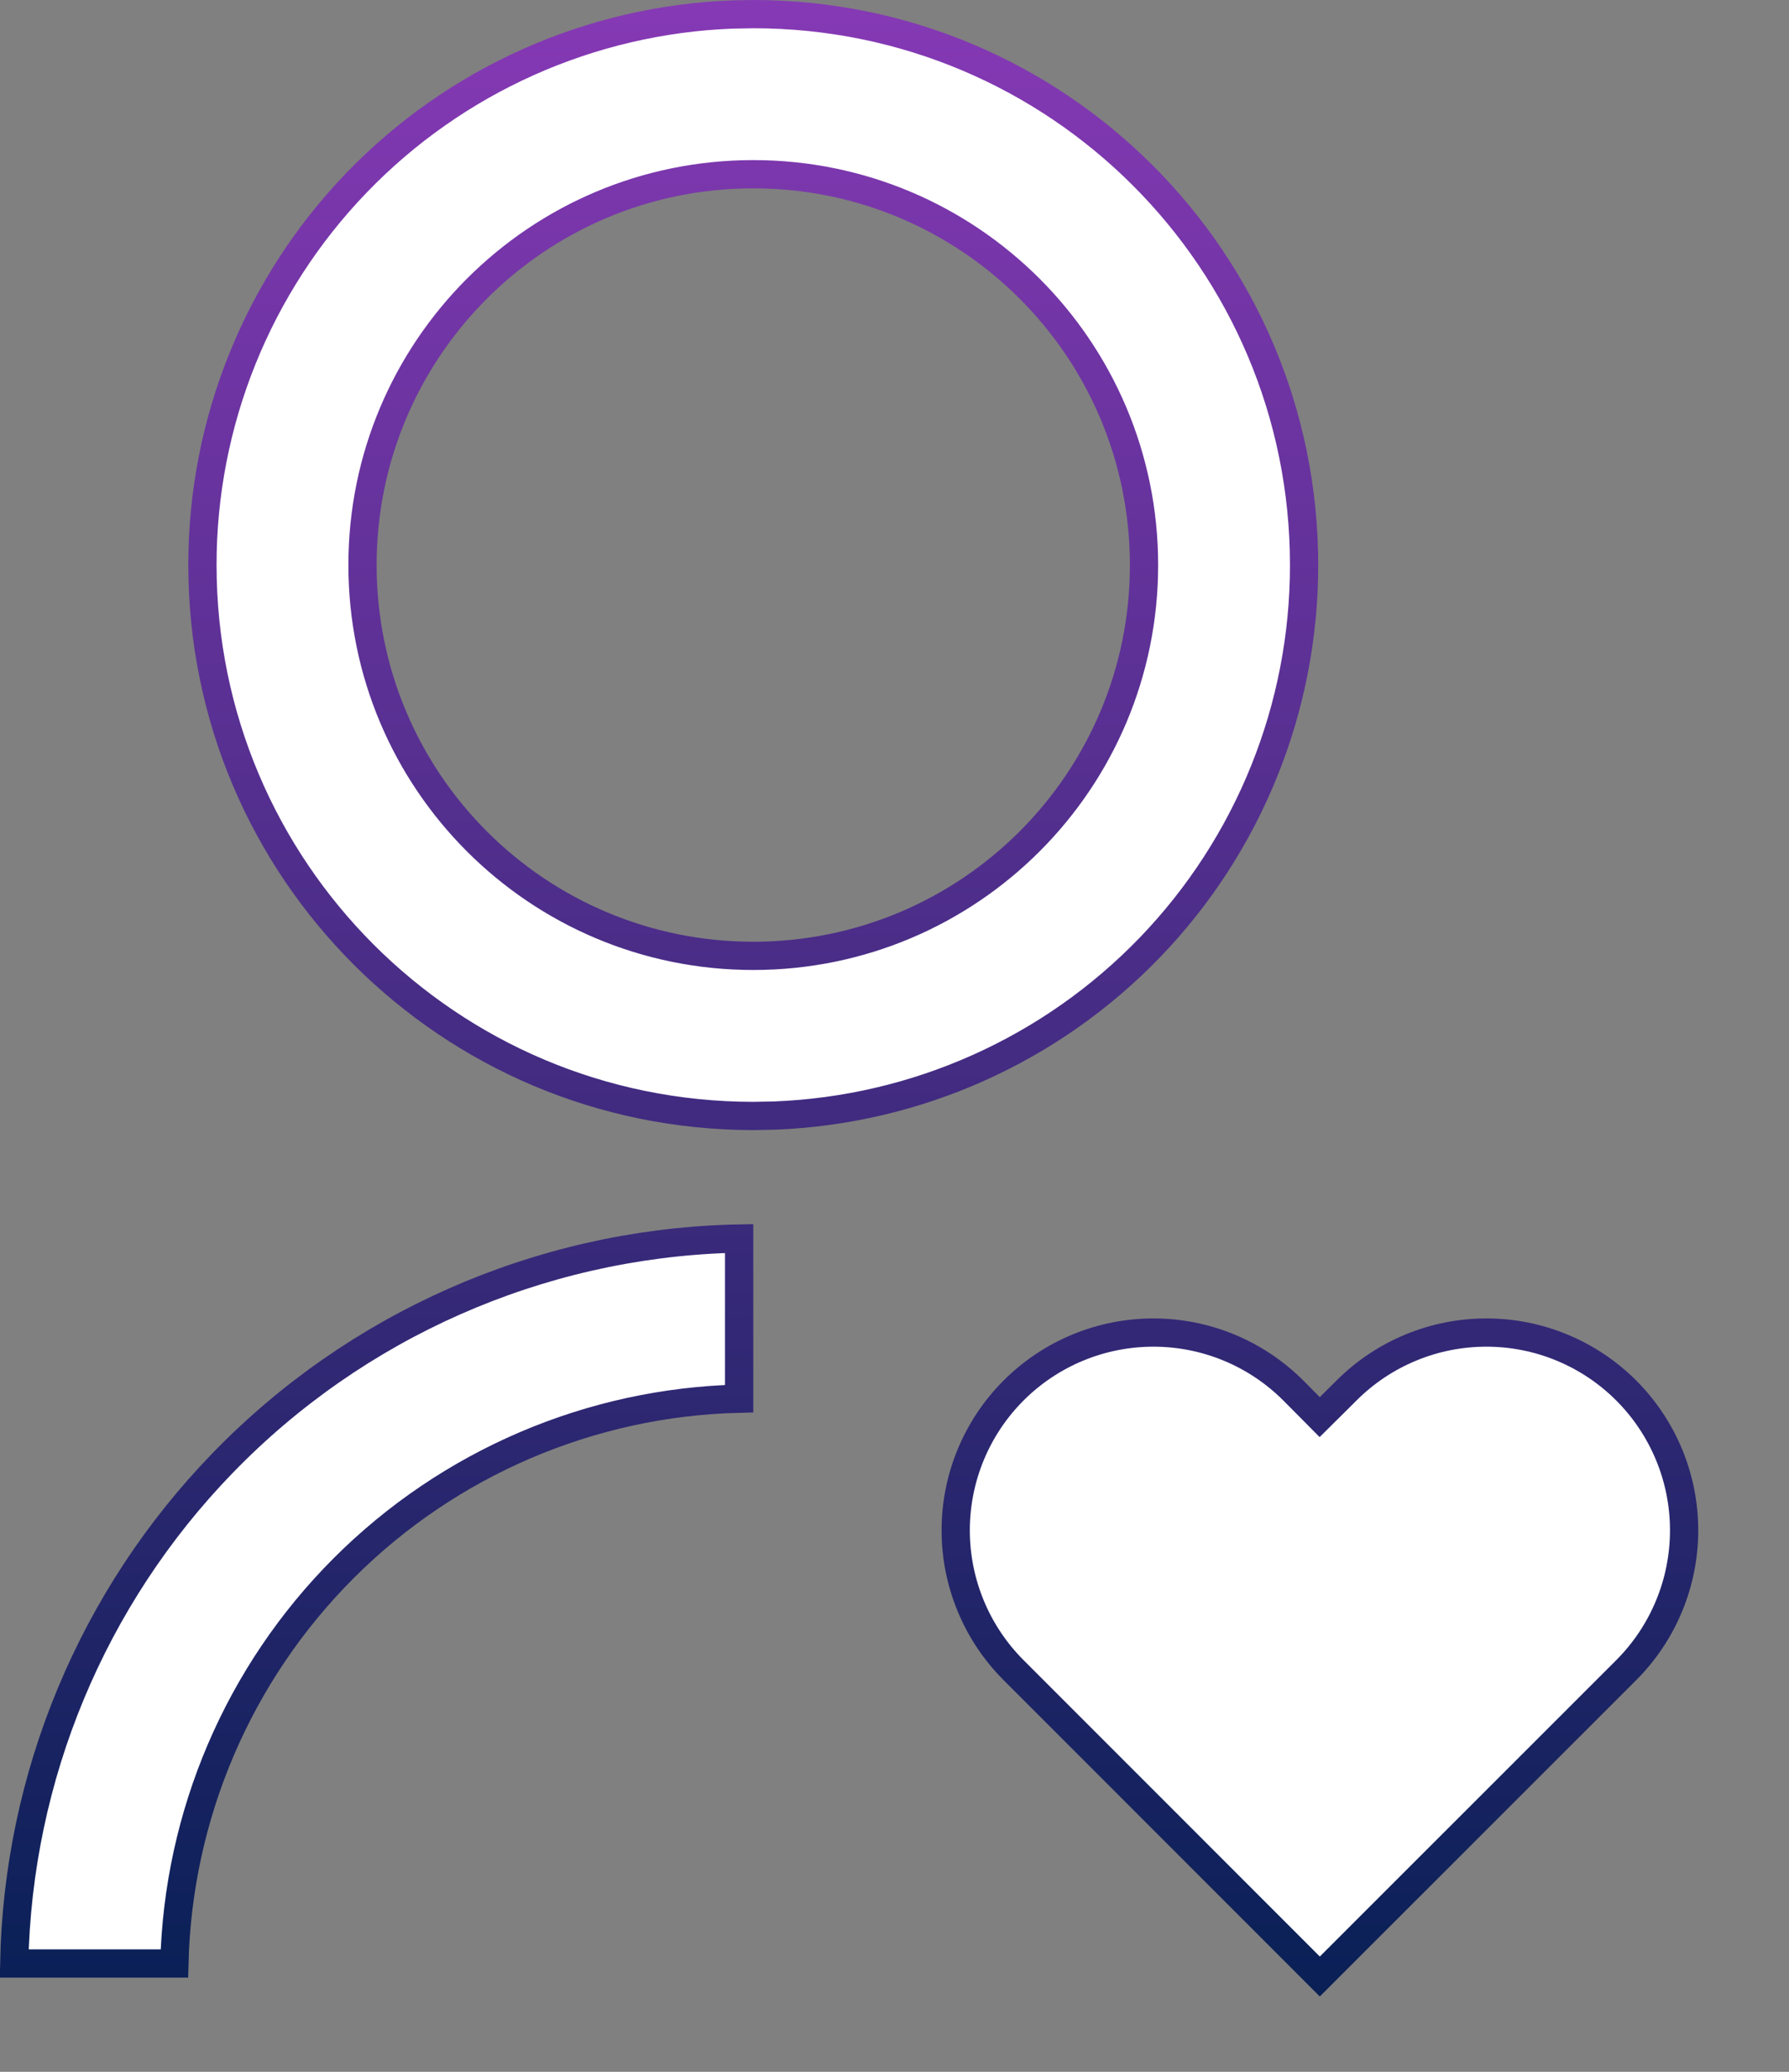 <svg width="19" height="22" viewBox="0 0 19 22" fill="none" xmlns="http://www.w3.org/2000/svg">
<rect x="0" y="0" width="19" height="22" fill="#808080" stroke="none"/>
<path d="M17.271 17.735L14.017 20.988L10.765 17.735L10.765 17.735C10.371 17.341 10.15 16.807 10.15 16.25C10.15 15.693 10.371 15.159 10.765 14.765C11.159 14.371 11.693 14.15 12.25 14.15C12.807 14.15 13.341 14.371 13.735 14.765C13.735 14.765 13.735 14.765 13.735 14.765L13.911 14.942L14.016 15.048L14.123 14.942L14.301 14.765L14.301 14.765C14.496 14.57 14.728 14.415 14.982 14.31C15.237 14.204 15.51 14.15 15.786 14.15C16.062 14.15 16.335 14.204 16.59 14.31C16.844 14.415 17.076 14.57 17.271 14.765C17.466 14.96 17.621 15.192 17.726 15.446C17.832 15.701 17.886 15.974 17.886 16.25C17.886 16.526 17.832 16.799 17.726 17.054C17.621 17.308 17.466 17.54 17.271 17.735C17.271 17.735 17.271 17.735 17.271 17.735ZM2.15 6V6C2.149 4.486 2.736 3.031 3.786 1.941C4.836 0.851 6.267 0.211 7.779 0.154L8.001 0.15C11.233 0.151 13.85 2.768 13.85 6V6C13.851 7.514 13.264 8.969 12.214 10.059C11.164 11.149 9.733 11.789 8.221 11.846L7.999 11.85C4.767 11.849 2.15 9.232 2.15 6ZM7.754 13.154L7.85 13.152V14.852C6.273 14.89 4.769 15.533 3.651 16.651C2.533 17.769 1.89 19.273 1.852 20.85H0.151C0.189 18.865 0.979 16.965 2.363 15.537C3.782 14.072 5.716 13.218 7.754 13.154ZM8 1.85C5.707 1.85 3.85 3.707 3.85 6C3.85 8.293 5.707 10.15 8 10.15C10.293 10.15 12.15 8.293 12.15 6C12.15 3.707 10.293 1.85 8 1.85Z" fill="white" stroke="url(#paint0_linear_477_2588)" stroke-width="0.3"/>
<defs>
<linearGradient id="paint0_linear_477_2588" x1="9.018" y1="0" x2="9.018" y2="21.2" gradientUnits="userSpaceOnUse">
<stop stop-color="#8639B5"/>
<stop offset="1" stop-color="#092056"/>
</linearGradient>
</defs>
</svg>
